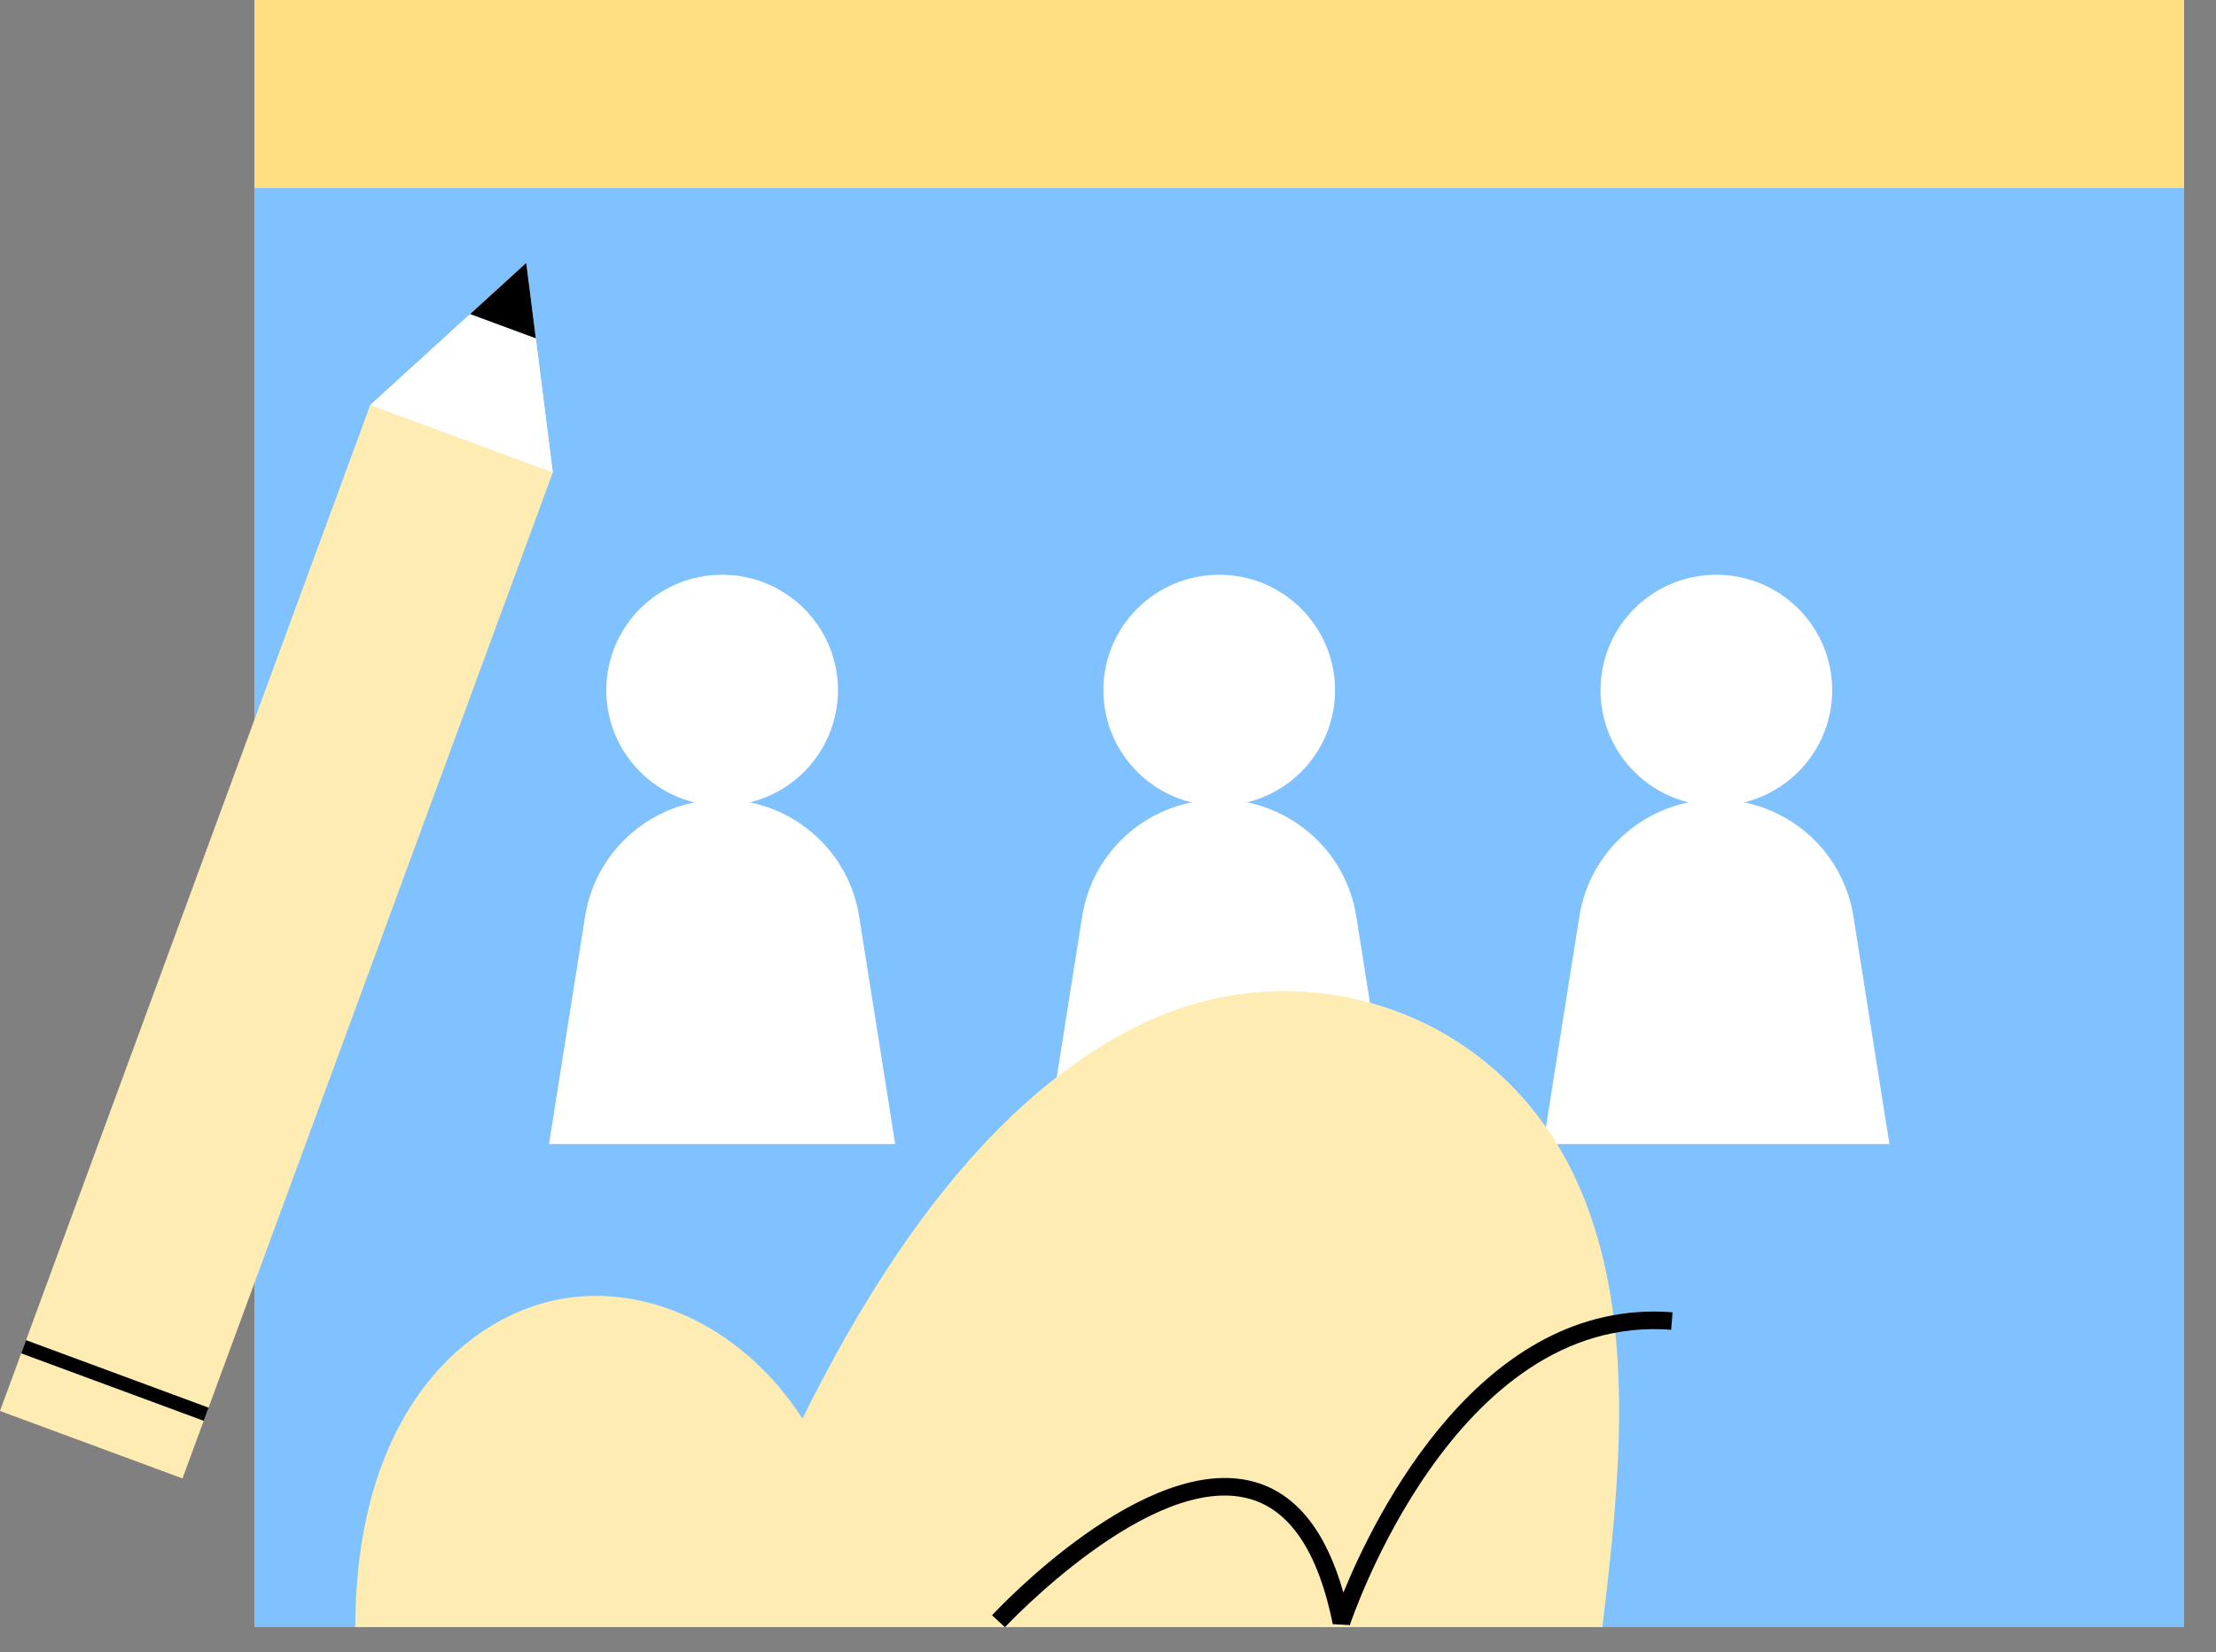 <svg width="59" height="44" viewBox="0 0 59 44" fill="none" xmlns="http://www.w3.org/2000/svg">
<rect x="0" y="0" width="59" height="44" fill="#808080" stroke="none"/>
<path d="M58.15 0H6.773V43.327H58.15V0Z" fill="#80C2FF"/>
<path d="M58.15 0H6.773V5.007H58.15V0Z" fill="#FFDF80"/>
<path d="M32.461 21.455C34.165 21.455 35.545 20.078 35.545 18.38C35.545 16.681 34.165 15.305 32.461 15.305C30.758 15.305 29.377 16.681 29.377 18.38C29.377 20.078 30.758 21.455 32.461 21.455Z" fill="white"/>
<path d="M27.853 30.465H37.07L36.11 24.4C35.826 22.61 34.279 21.292 32.461 21.292C30.644 21.292 29.097 22.611 28.813 24.4L27.853 30.465Z" fill="white"/>
<path d="M19.226 21.455C20.929 21.455 22.31 20.078 22.31 18.38C22.31 16.681 20.929 15.305 19.226 15.305C17.523 15.305 16.142 16.681 16.142 18.38C16.142 20.078 17.523 21.455 19.226 21.455Z" fill="white"/>
<path d="M14.617 30.465H23.834L22.874 24.4C22.591 22.61 21.043 21.292 19.226 21.292C17.409 21.292 15.862 22.611 15.578 24.4L14.617 30.465Z" fill="white"/>
<path d="M45.697 21.455C47.4 21.455 48.781 20.078 48.781 18.38C48.781 16.681 47.4 15.305 45.697 15.305C43.993 15.305 42.613 16.681 42.613 18.38C42.613 20.078 43.993 21.455 45.697 21.455Z" fill="white"/>
<path d="M41.088 30.465H50.305L49.346 24.4C49.062 22.61 47.515 21.292 45.697 21.292C43.88 21.292 42.333 22.611 42.05 24.4L41.088 30.465Z" fill="white"/>
<path d="M9.46 43.327C9.471 37.45 12.549 35.016 14.934 34.59C17.318 34.163 19.849 35.417 21.365 37.777C23.642 33.17 26.703 28.859 30.774 27.097C34.845 25.335 40.033 26.892 42.077 31.671C43.569 35.161 43.136 39.406 42.662 43.327" fill="#FFECB3"/>
<path d="M26.757 43.33L26.413 43.013C26.578 42.834 30.501 38.649 33.399 39.461C34.507 39.771 35.302 40.761 35.767 42.408C36.614 40.336 39.451 34.548 44.531 34.944L44.494 35.41C38.708 34.962 35.967 43.191 35.939 43.274L35.485 43.249C35.099 41.338 34.354 40.215 33.271 39.912C30.647 39.178 26.795 43.289 26.757 43.33Z" fill="black"/>
<path d="M14.718 12.582L4.859 39.368L0 37.572L9.858 10.785L14.011 7L14.718 12.582Z" fill="#FFECB3"/>
<path d="M5.553 37.484L0.694 35.687L0.565 36.038L5.424 37.834L5.553 37.484Z" fill="black"/>
<path d="M14.718 12.582L9.858 10.785L12.516 8.363L14.011 7L14.265 9.009L14.718 12.582Z" fill="white"/>
<path d="M14.266 9.009L12.516 8.363L14.011 7L14.266 9.009Z" fill="black"/>
</svg>
